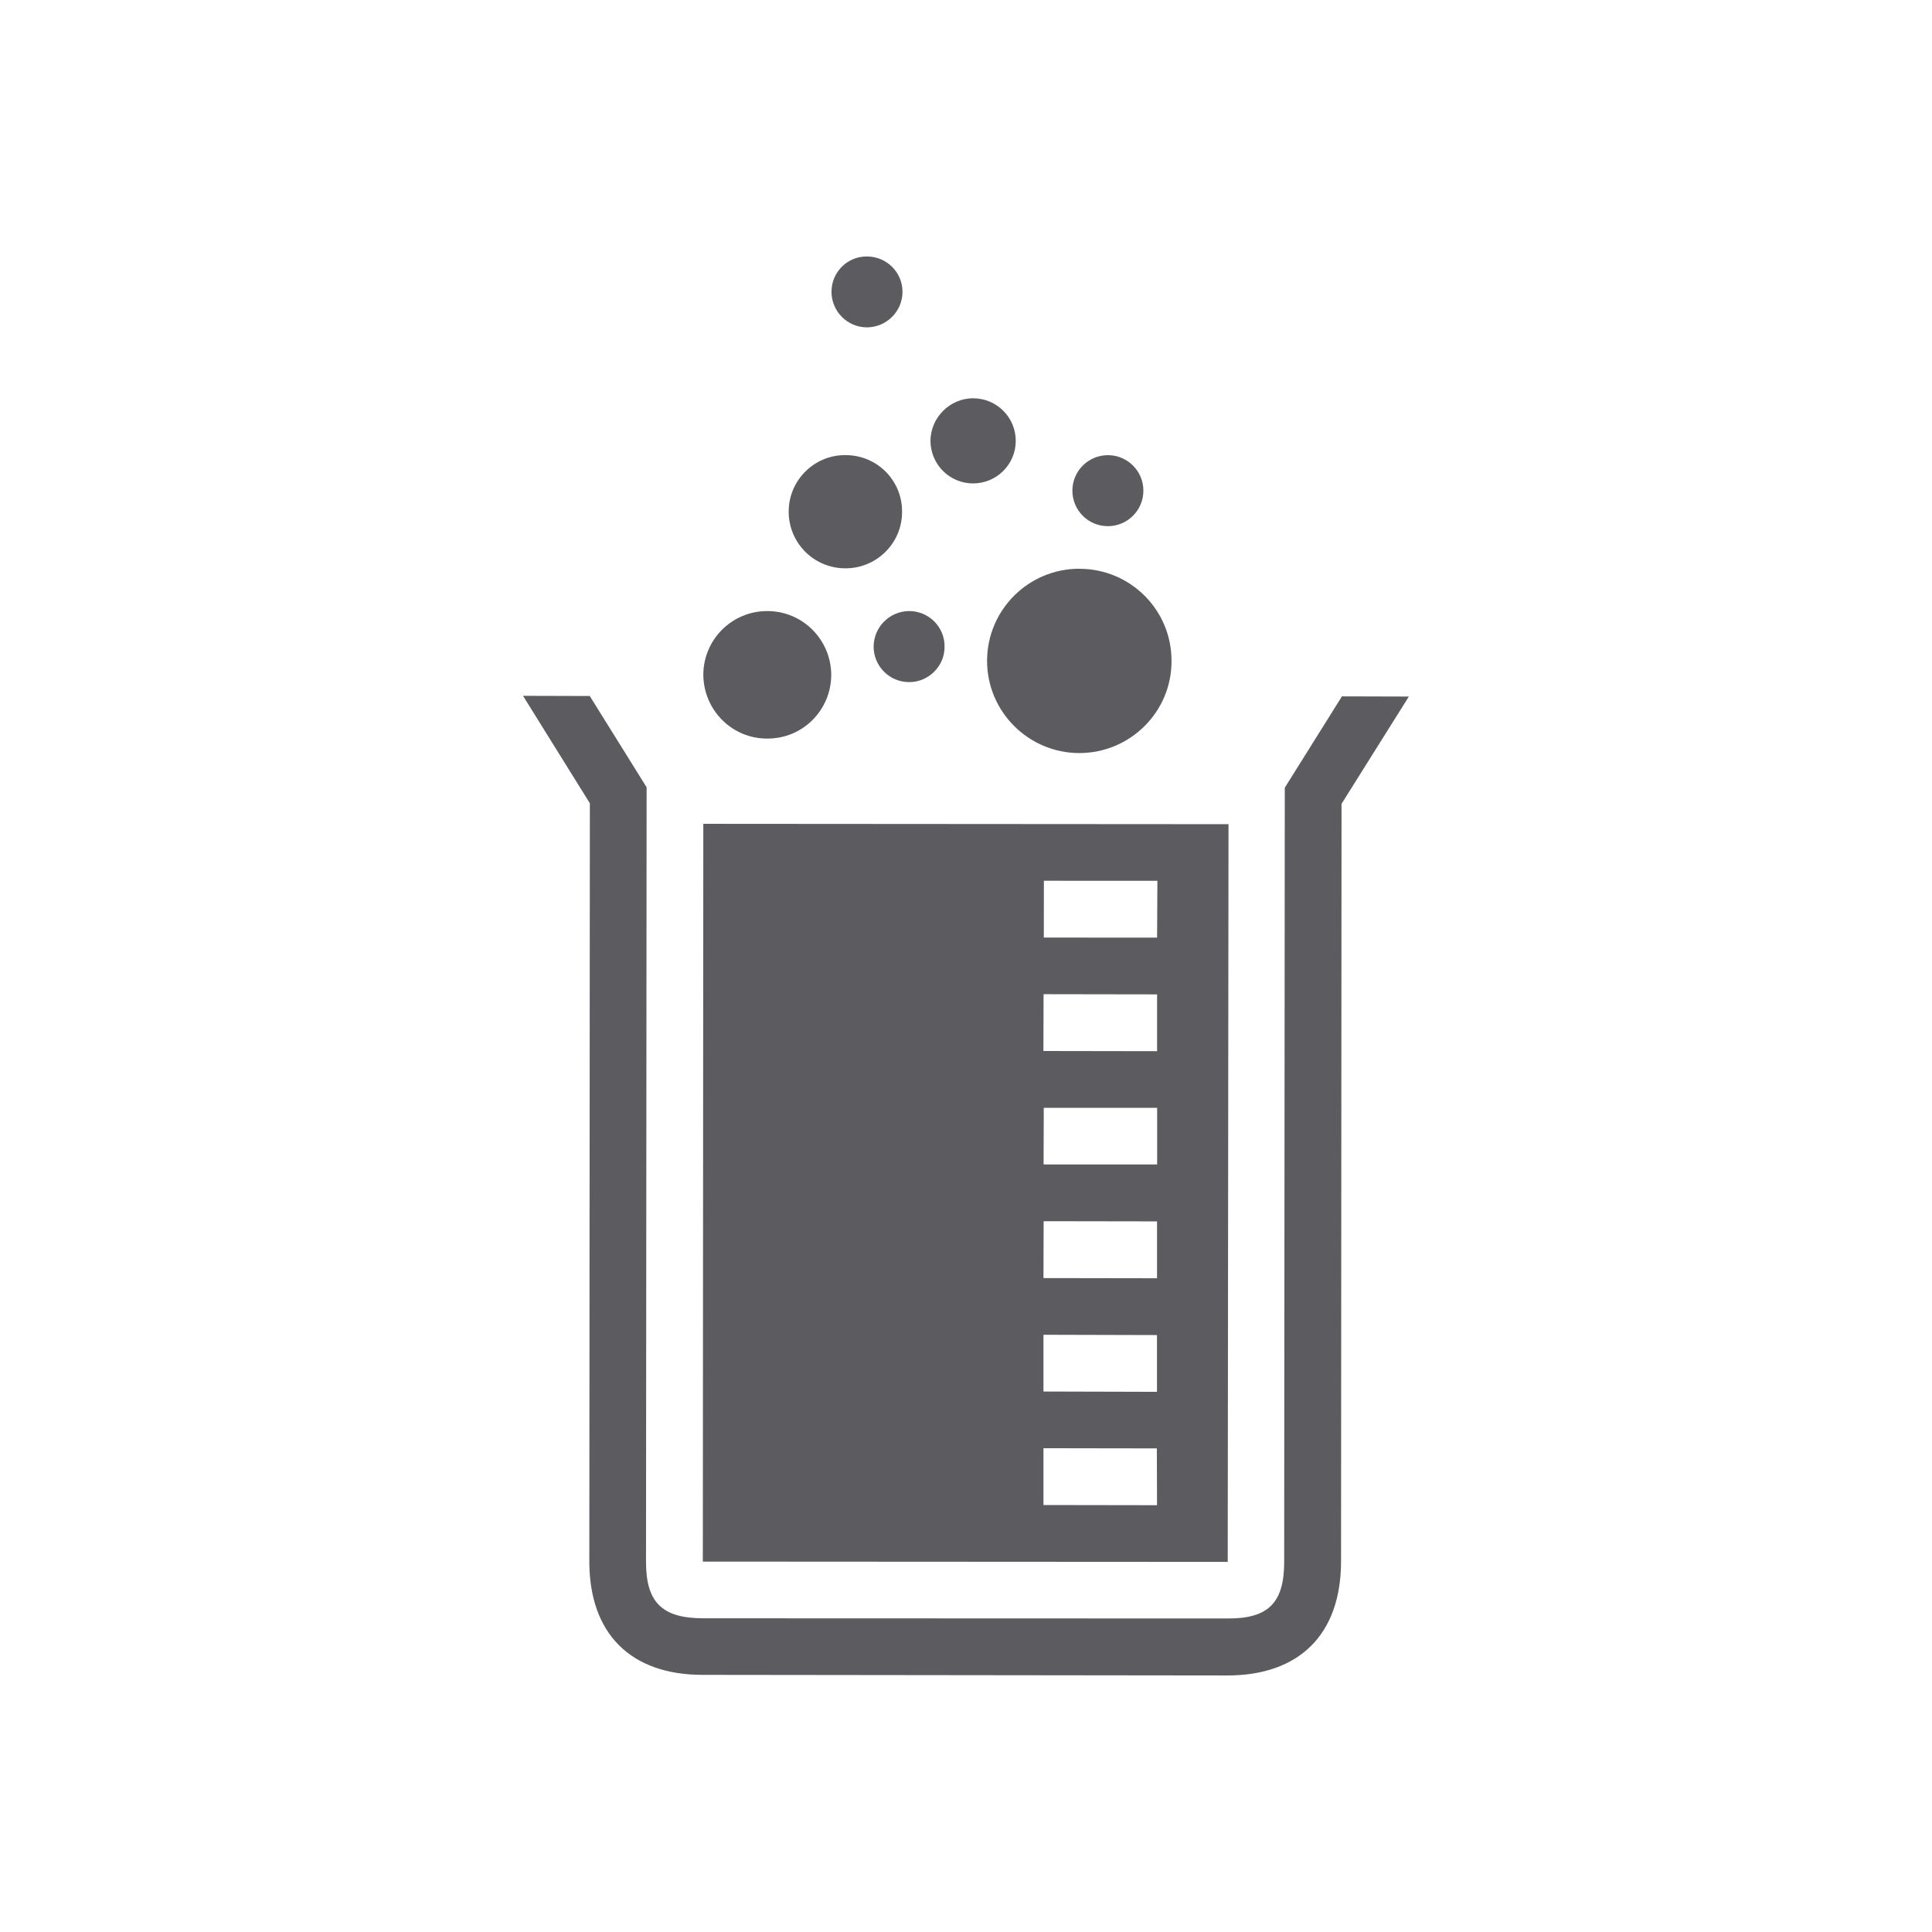 <!-- Generated by IcoMoon.io -->
<svg version="1.1" xmlns="http://www.w3.org/2000/svg" width="32" height="32" viewBox="0 0 32 32">
<title>quimica</title>
<path fill="#5c5b5f" d="M22.225 11.537l-0.945 1.51-0.010 12.823c0 0.677-0.262 0.942-0.94 0.937l-8.69-0.003c-0.675-0.003-0.942-0.265-0.94-0.942l0.010-12.822-0.942-1.512-1.105-0.003 1.107 1.78-0.009 12.556c0 1.196 0.682 1.88 1.878 1.88l8.69 0.010c1.196 0 1.88-0.685 1.883-1.883l0.008-12.554 1.115-1.777-1.111-0.003z"></path>
<path fill="#5c5b5f" d="M11.649 13.645l-0.008 12.22 8.694 0.005 0.013-12.219-8.699-0.006zM19.163 24.931l-1.88-0.003v-0.941l1.878 0.003 0.003 0.941zM19.163 23.053l-1.88-0.005v-0.94l1.88 0.005v0.94zM19.163 21.172l-1.88-0.003 0.003-0.942 1.878 0.003v0.942zM19.165 19.287h-1.88l0.003-0.938h1.878v0.938zM19.165 17.411l-1.883-0.003 0.003-0.941 1.88 0.003v0.941zM19.165 15.53l-1.876-0.001 0.001-0.941 1.88 0.001-0.005 0.941z"></path>
<path fill="#5c5b5f" d="M17.88 9.421c0.842 0 1.527 0.682 1.524 1.528 0.003 0.841-0.685 1.524-1.527 1.524s-1.528-0.686-1.528-1.527c0.001-0.847 0.689-1.528 1.531-1.526z"></path>
<path fill="#5c5b5f" d="M18.938 8.127c0 0.324-0.263 0.588-0.588 0.588s-0.588-0.263-0.588-0.588c0-0.324 0.263-0.588 0.588-0.588s0.588 0.263 0.588 0.588z"></path>
<path fill="#5c5b5f" d="M15.060 10.121c0.325 0.001 0.588 0.265 0.585 0.589 0.003 0.321-0.262 0.588-0.586 0.588-0.328 0-0.589-0.265-0.589-0.589 0.003-0.325 0.264-0.586 0.59-0.588z"></path>
<path fill="#5c5b5f" d="M14.358 4.248c0.326 0 0.59 0.261 0.59 0.585 0 0.326-0.266 0.589-0.591 0.589-0.323-0.001-0.584-0.265-0.585-0.588 0-0.326 0.261-0.588 0.586-0.586z"></path>
<path fill="#5c5b5f" d="M14.004 7.538c0.52-0.001 0.94 0.417 0.937 0.938 0.003 0.518-0.421 0.94-0.941 0.937-0.518 0-0.938-0.419-0.937-0.941 0.001-0.515 0.421-0.938 0.941-0.934z"></path>
<path fill="#5c5b5f" d="M16.12 6.597c0.388 0.001 0.704 0.315 0.704 0.705s-0.317 0.705-0.708 0.705c-0.39-0.001-0.701-0.315-0.705-0.704 0.004-0.39 0.321-0.705 0.709-0.707z"></path>
<path fill="#5c5b5f" d="M12.708 10.121c0.586 0 1.057 0.472 1.060 1.059-0.003 0.584-0.475 1.057-1.060 1.053-0.585 0.003-1.056-0.474-1.059-1.059 0.003-0.582 0.474-1.053 1.059-1.053z"></path>
</svg>
